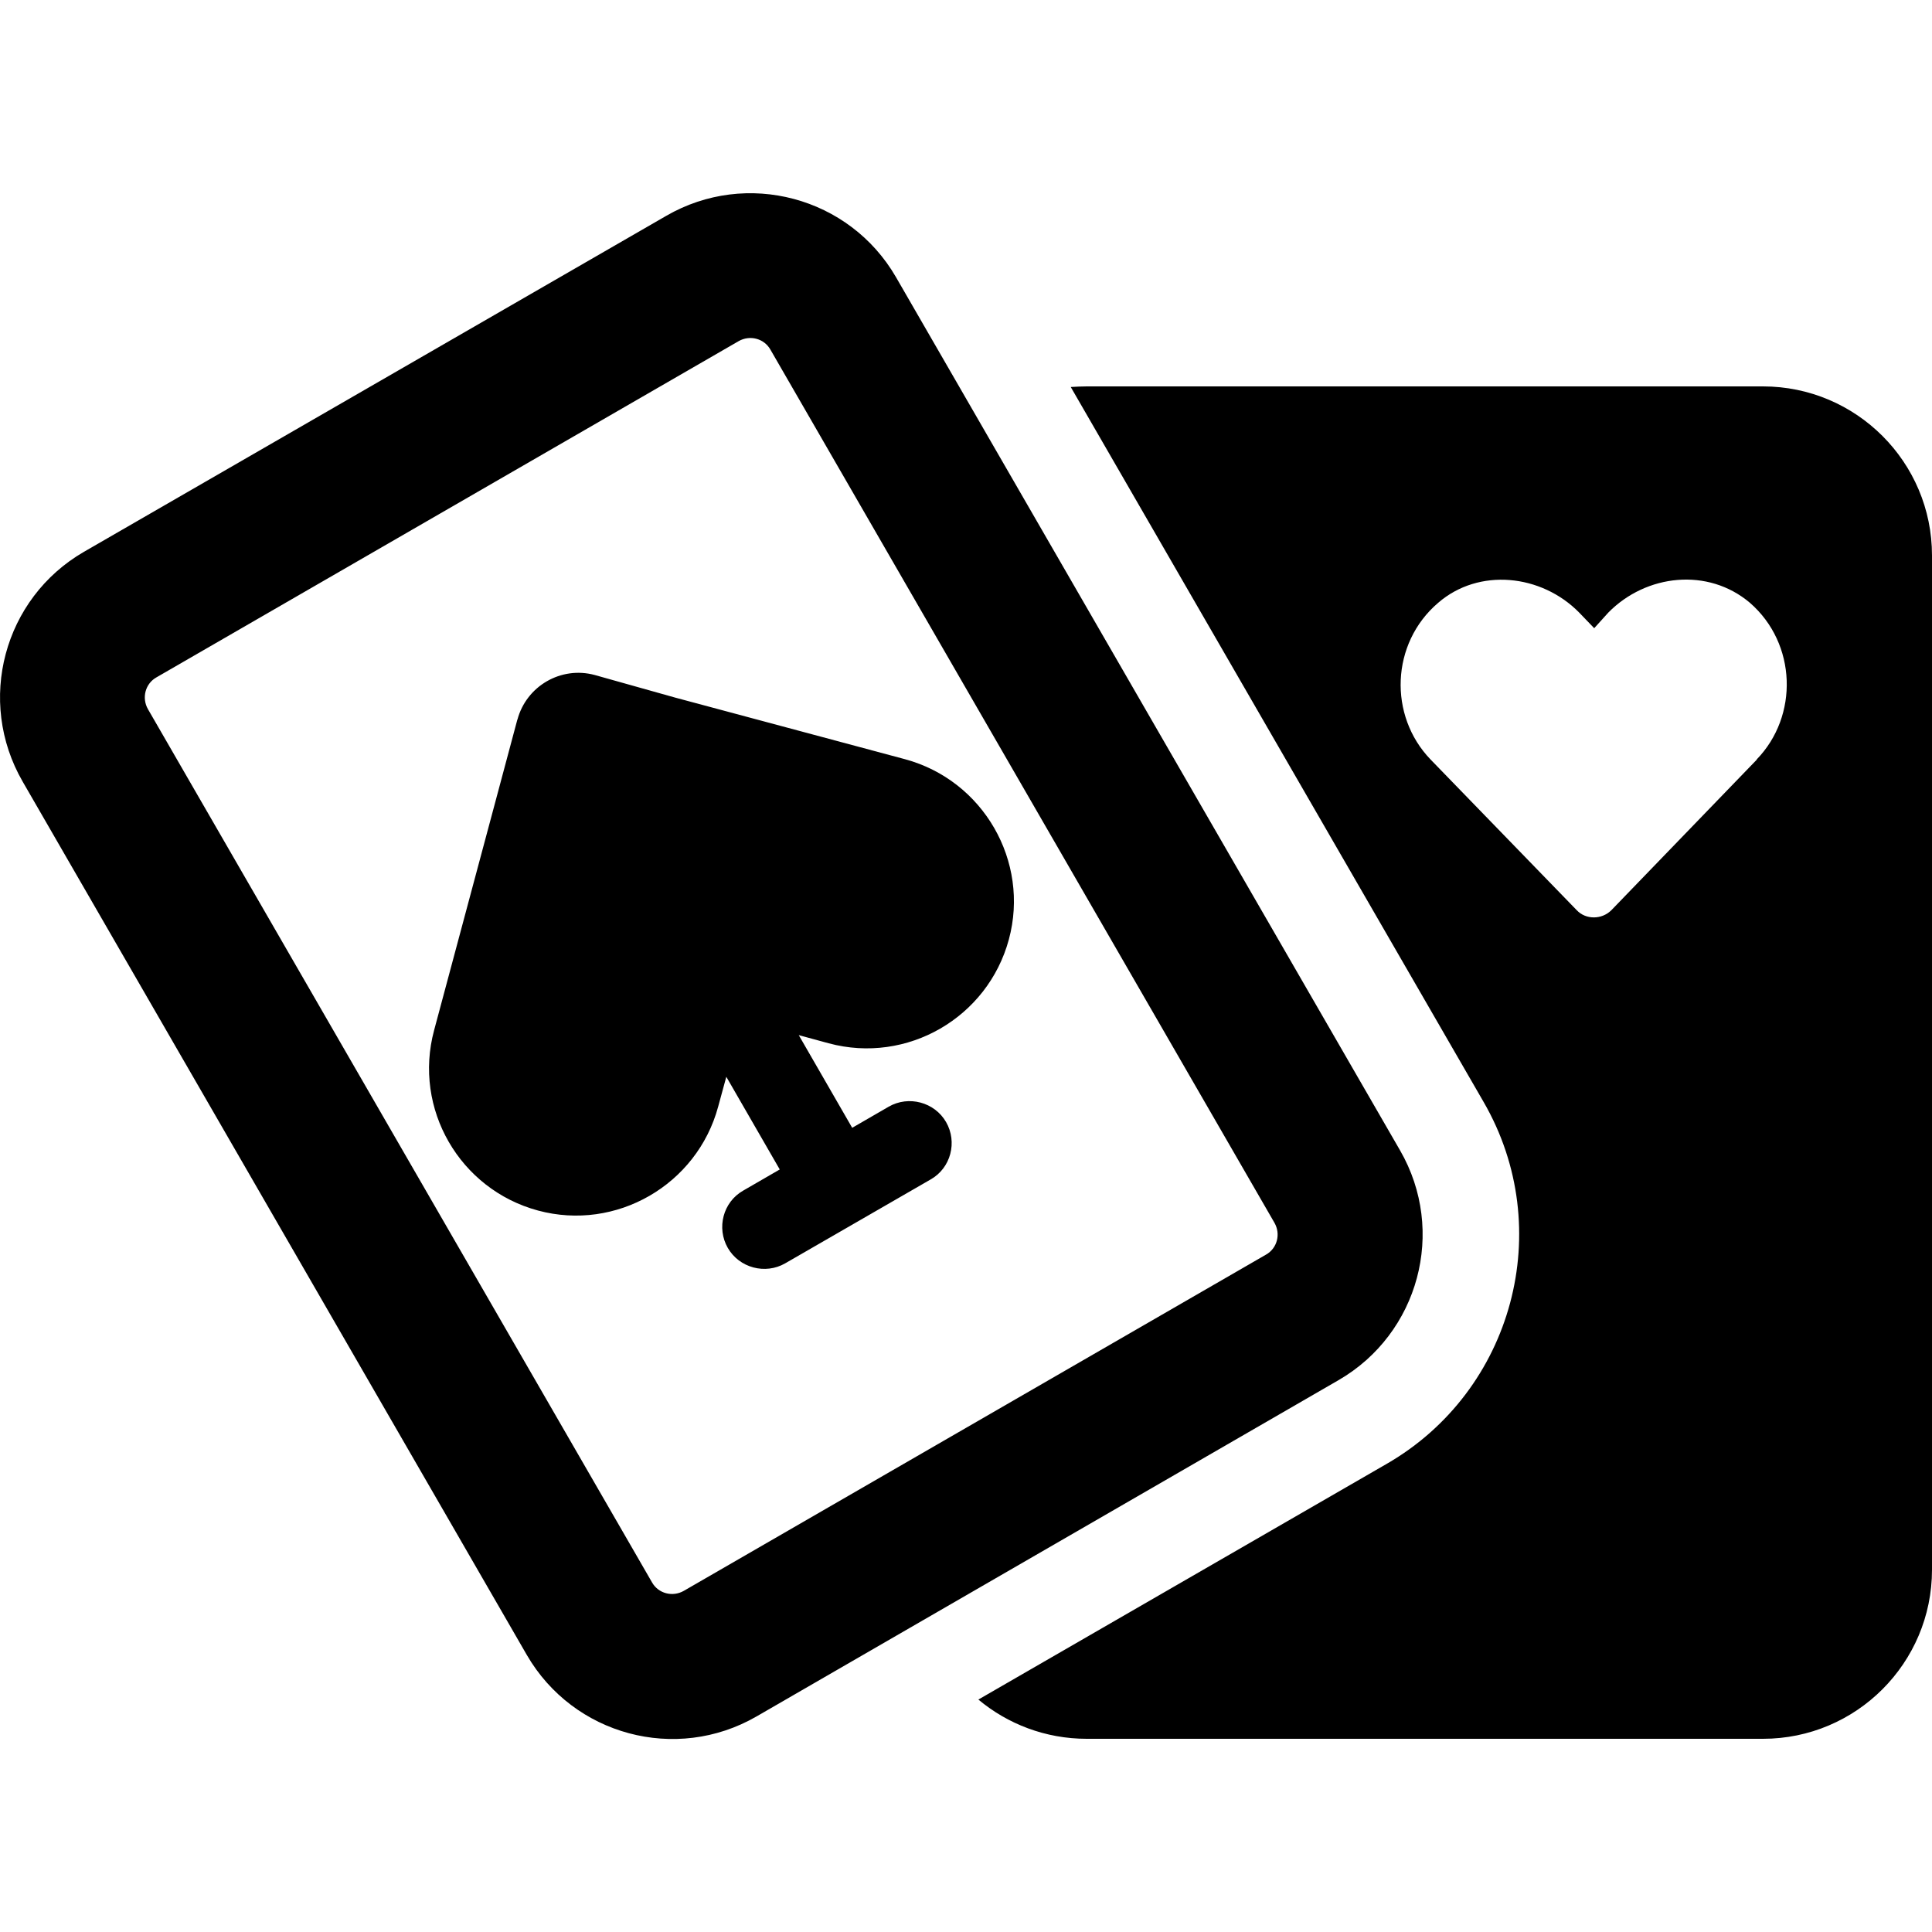 <svg xmlns="http://www.w3.org/2000/svg" width="24" height="24" viewBox="0 0 640 512">
    <path d="M244.7 49c3.7-2.1 8.4-.9 10.5 2.8l167 289.3c2.1 3.7 .9 8.4-2.8 10.5L226.5 463c-3.7 2.1-8.4 .9-10.5-2.8L49 170.9c-2.1-3.7-.9-8.4 2.8-10.5L244.7 49zM27.8 118.8C1.2 134.2-7.9 168.2 7.5 194.9l167 289.3c15.4 26.6 49.4 35.8 76.1 20.4L443.4 393.2c26.6-15.4 35.8-49.4 20.4-76.1L296.8 27.8C281.4 1.2 247.3-7.9 220.7 7.5L27.8 118.8zM324.1 499c9.7 8.1 22.2 13 35.9 13l224 0c30.9 0 56-25.1 56-56l0-336c0-30.9-25.1-56-56-56L360 64c-1.8 0-3.5 .1-5.3 .2L491.5 301.1c24.2 41.9 9.8 95.6-32.1 119.8L324.1 499zM582 187.6l-48.2 49.9c-3.2 3.2-8.5 3.2-11.5 0l-48.4-49.9c-14-14.5-13.2-38.5 2.5-51.9c13.5-11.7 34.2-9.5 46.7 3.2l5 5.2 4.7-5.2c12.5-12.7 33-15 46.9-3.2c15.5 13.5 16.2 37.5 2.2 51.9zM171.4 174.3l-7.2 26.9-20.4 76.1c-7 26 8.5 52.7 34.4 59.7s52.7-8.5 59.7-34.4l2.4-8.8c.1-.4 .2-.8 .3-1.1l17.7 30.7-12.1 7c-6.7 3.8-8.9 12.4-5.1 19s12.4 8.9 19 5.1l48.2-27.8c6.7-3.8 8.9-12.4 5.1-19s-12.4-8.9-19-5.1l-12.1 7-17.7-30.7c.4 .1 .8 .2 1.1 .3l8.8 2.4c26 7 52.7-8.5 59.7-34.4s-8.5-52.7-34.4-59.7l-76.1-20.4L197 159.6c-11.1-3-22.6 3.6-25.6 14.8z"/>
</svg>